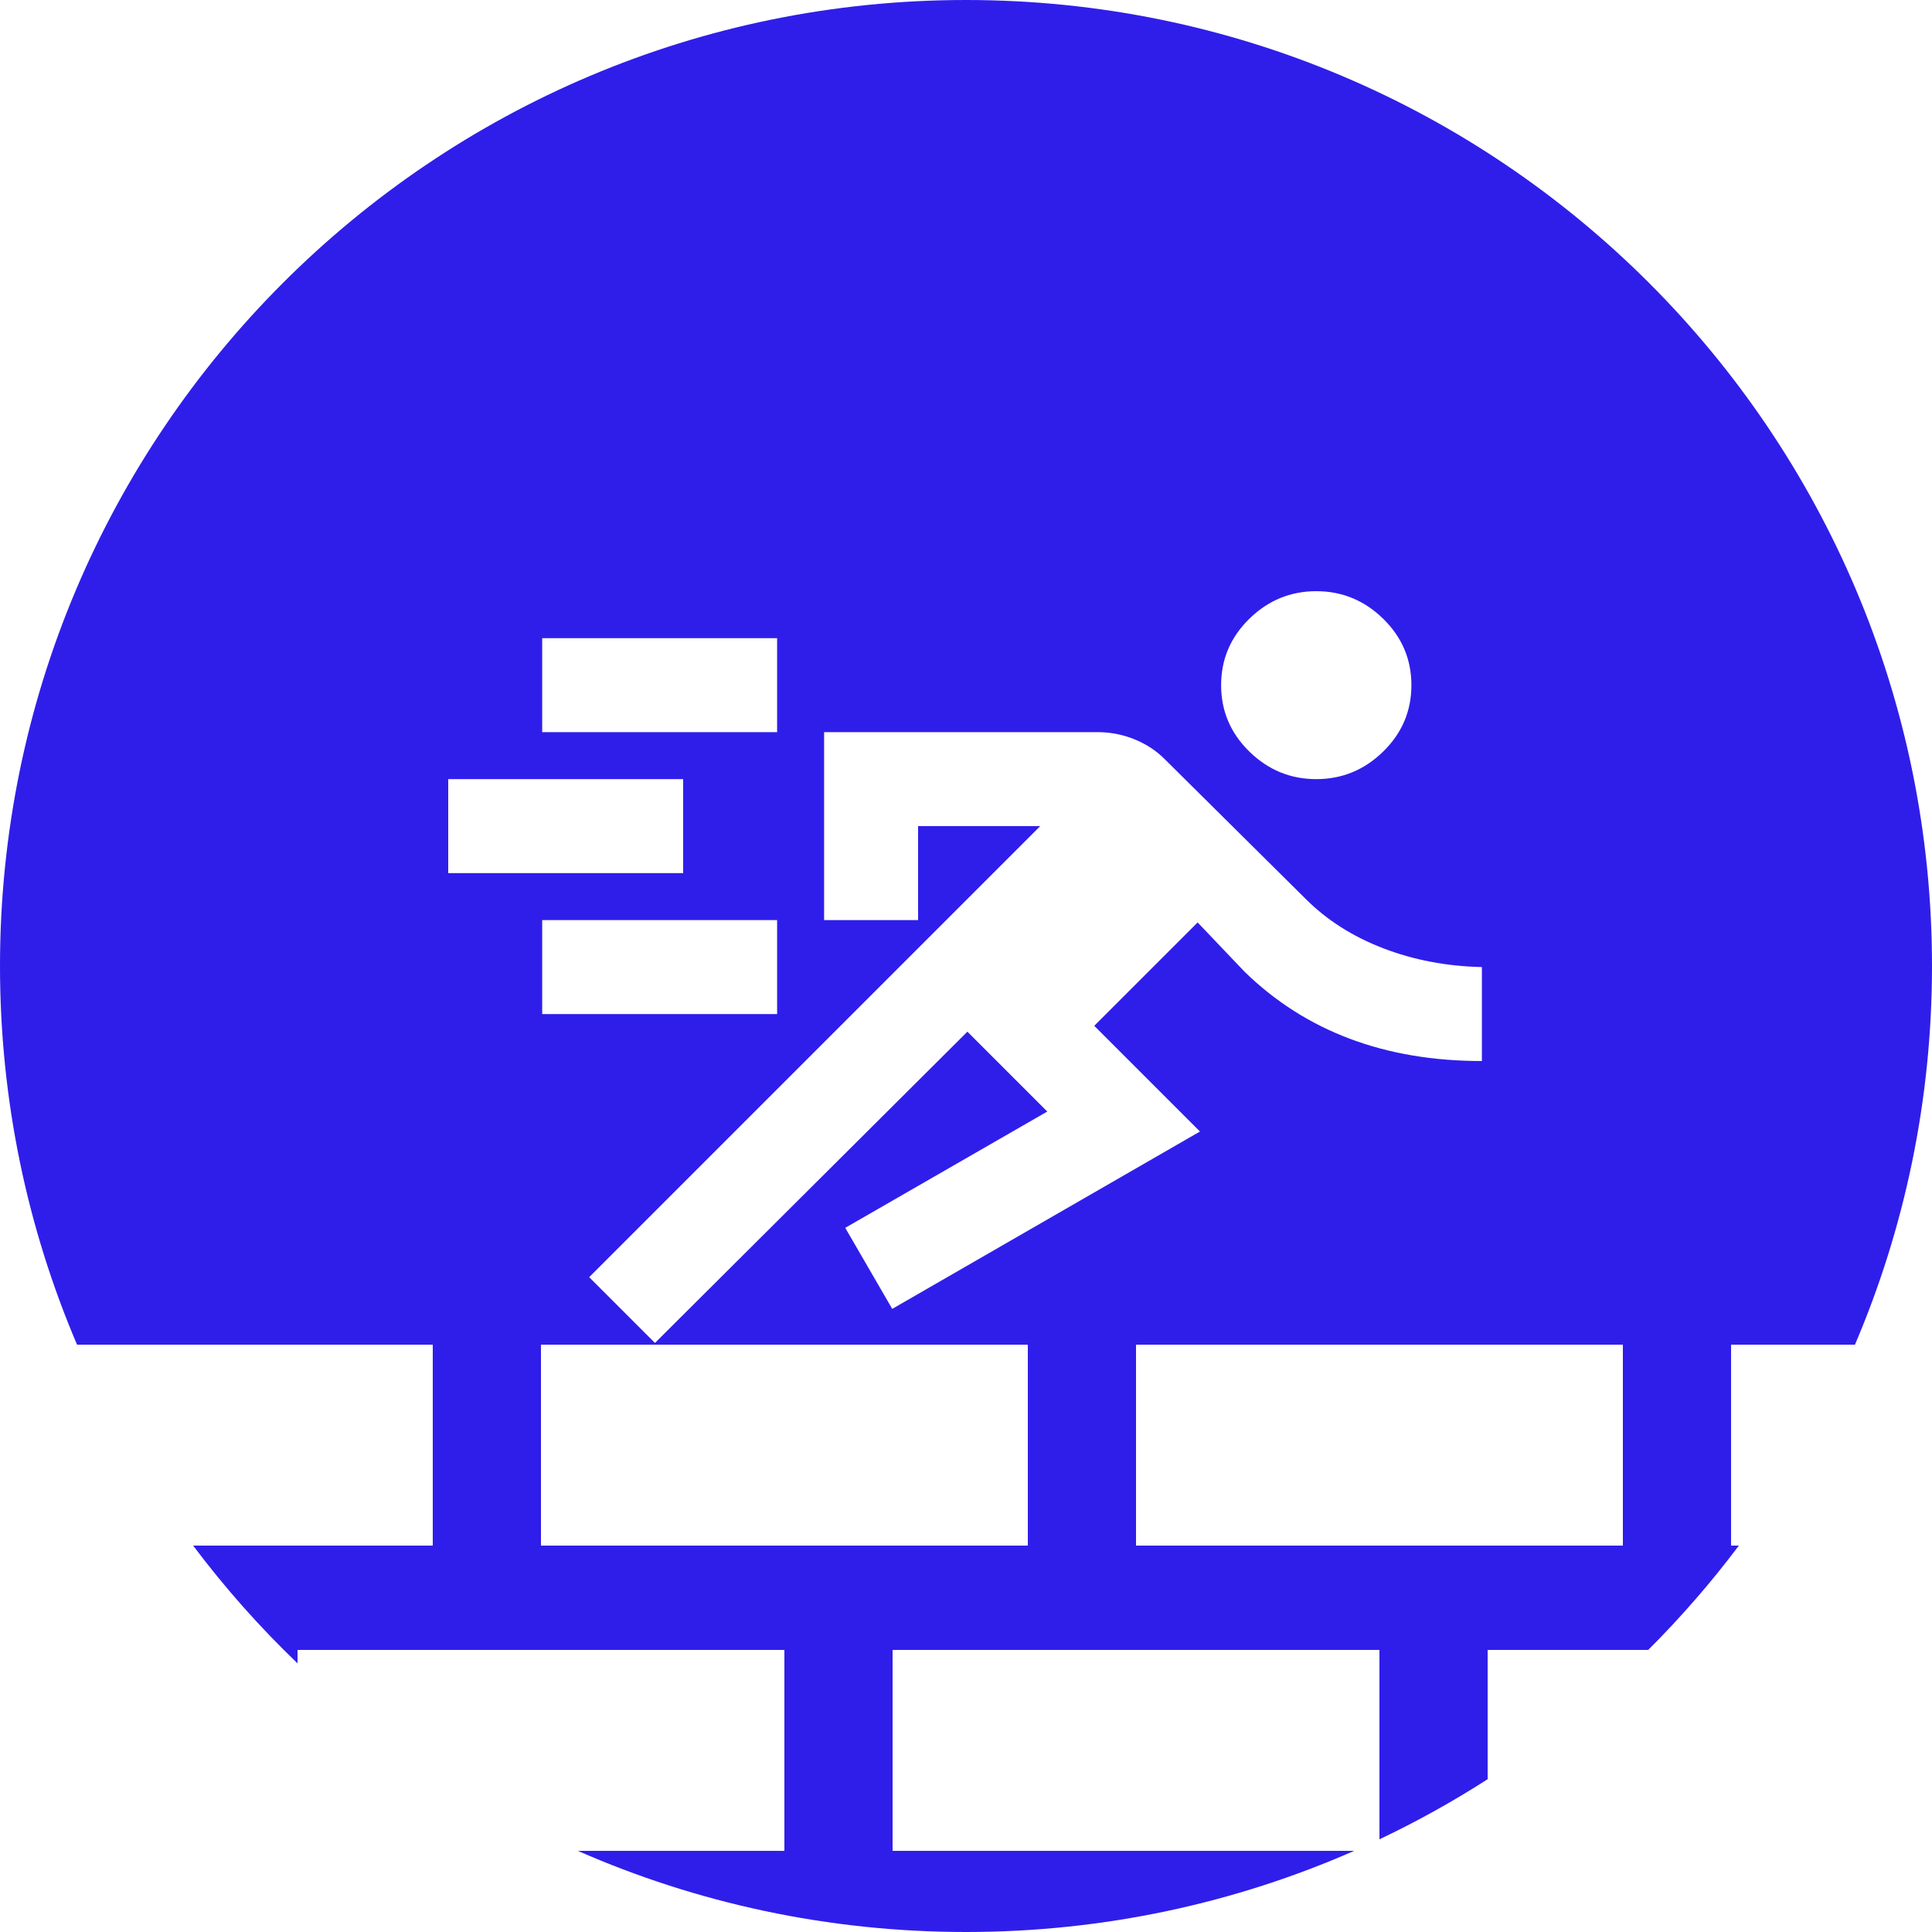 <svg width="500" height="500" viewBox="0 0 500 500" fill="none" xmlns="http://www.w3.org/2000/svg">
<path fill-rule="evenodd" clip-rule="evenodd" d="M500 250C500 284.783 492.897 317.907 480.061 348H448V400H450.018C442.842 409.554 434.997 418.577 426.553 427H385V460.453C376.042 466.211 366.692 471.413 357 476.01V427H231V479H350.452C319.709 492.504 285.73 500 250 500C214.27 500 180.291 492.504 149.548 479H203V427H77V430.475C67.195 421.074 58.155 410.881 49.982 400H112V348H19.939C7.103 317.907 0 284.783 0 250C0 111.929 111.929 0 250 0C388.071 0 500 111.929 500 250ZM140 348H266V400H140V348ZM420 348H294V400H420V348ZM152.479 330.529L169.502 347.553L250.363 266.996L271.034 287.667L218.748 317.762L230.908 338.737L310.553 292.835L283.194 265.476L309.945 238.725L322.104 251.492C330.008 259.193 339.077 264.969 349.311 268.82C359.546 272.67 370.945 274.596 383.51 274.596V250.276C374.39 250.074 365.879 248.452 357.975 245.413C350.071 242.373 343.384 238.117 337.912 232.645L301.433 196.47C299.204 194.241 296.569 192.519 293.529 191.303C290.49 190.087 287.348 189.479 284.106 189.479H213.276V238.117H237.596V213.798H269.21L152.479 330.529ZM140.319 238.117V262.436H201.117V238.117H140.319ZM116 201.638V225.957H176.798V201.638H116ZM323.32 194.494C328.184 199.257 333.96 201.638 340.648 201.638C347.335 201.638 353.111 199.257 357.975 194.494C362.839 189.732 365.271 184.007 365.271 177.319C365.271 170.631 362.839 164.906 357.975 160.144C353.111 155.381 347.335 153 340.648 153C333.96 153 328.184 155.381 323.32 160.144C318.457 164.906 316.025 170.631 316.025 177.319C316.025 184.007 318.457 189.732 323.32 194.494ZM140.319 165.16V189.479H201.117V165.16H140.319Z" fill="#2F1EEA"/>
</svg>

